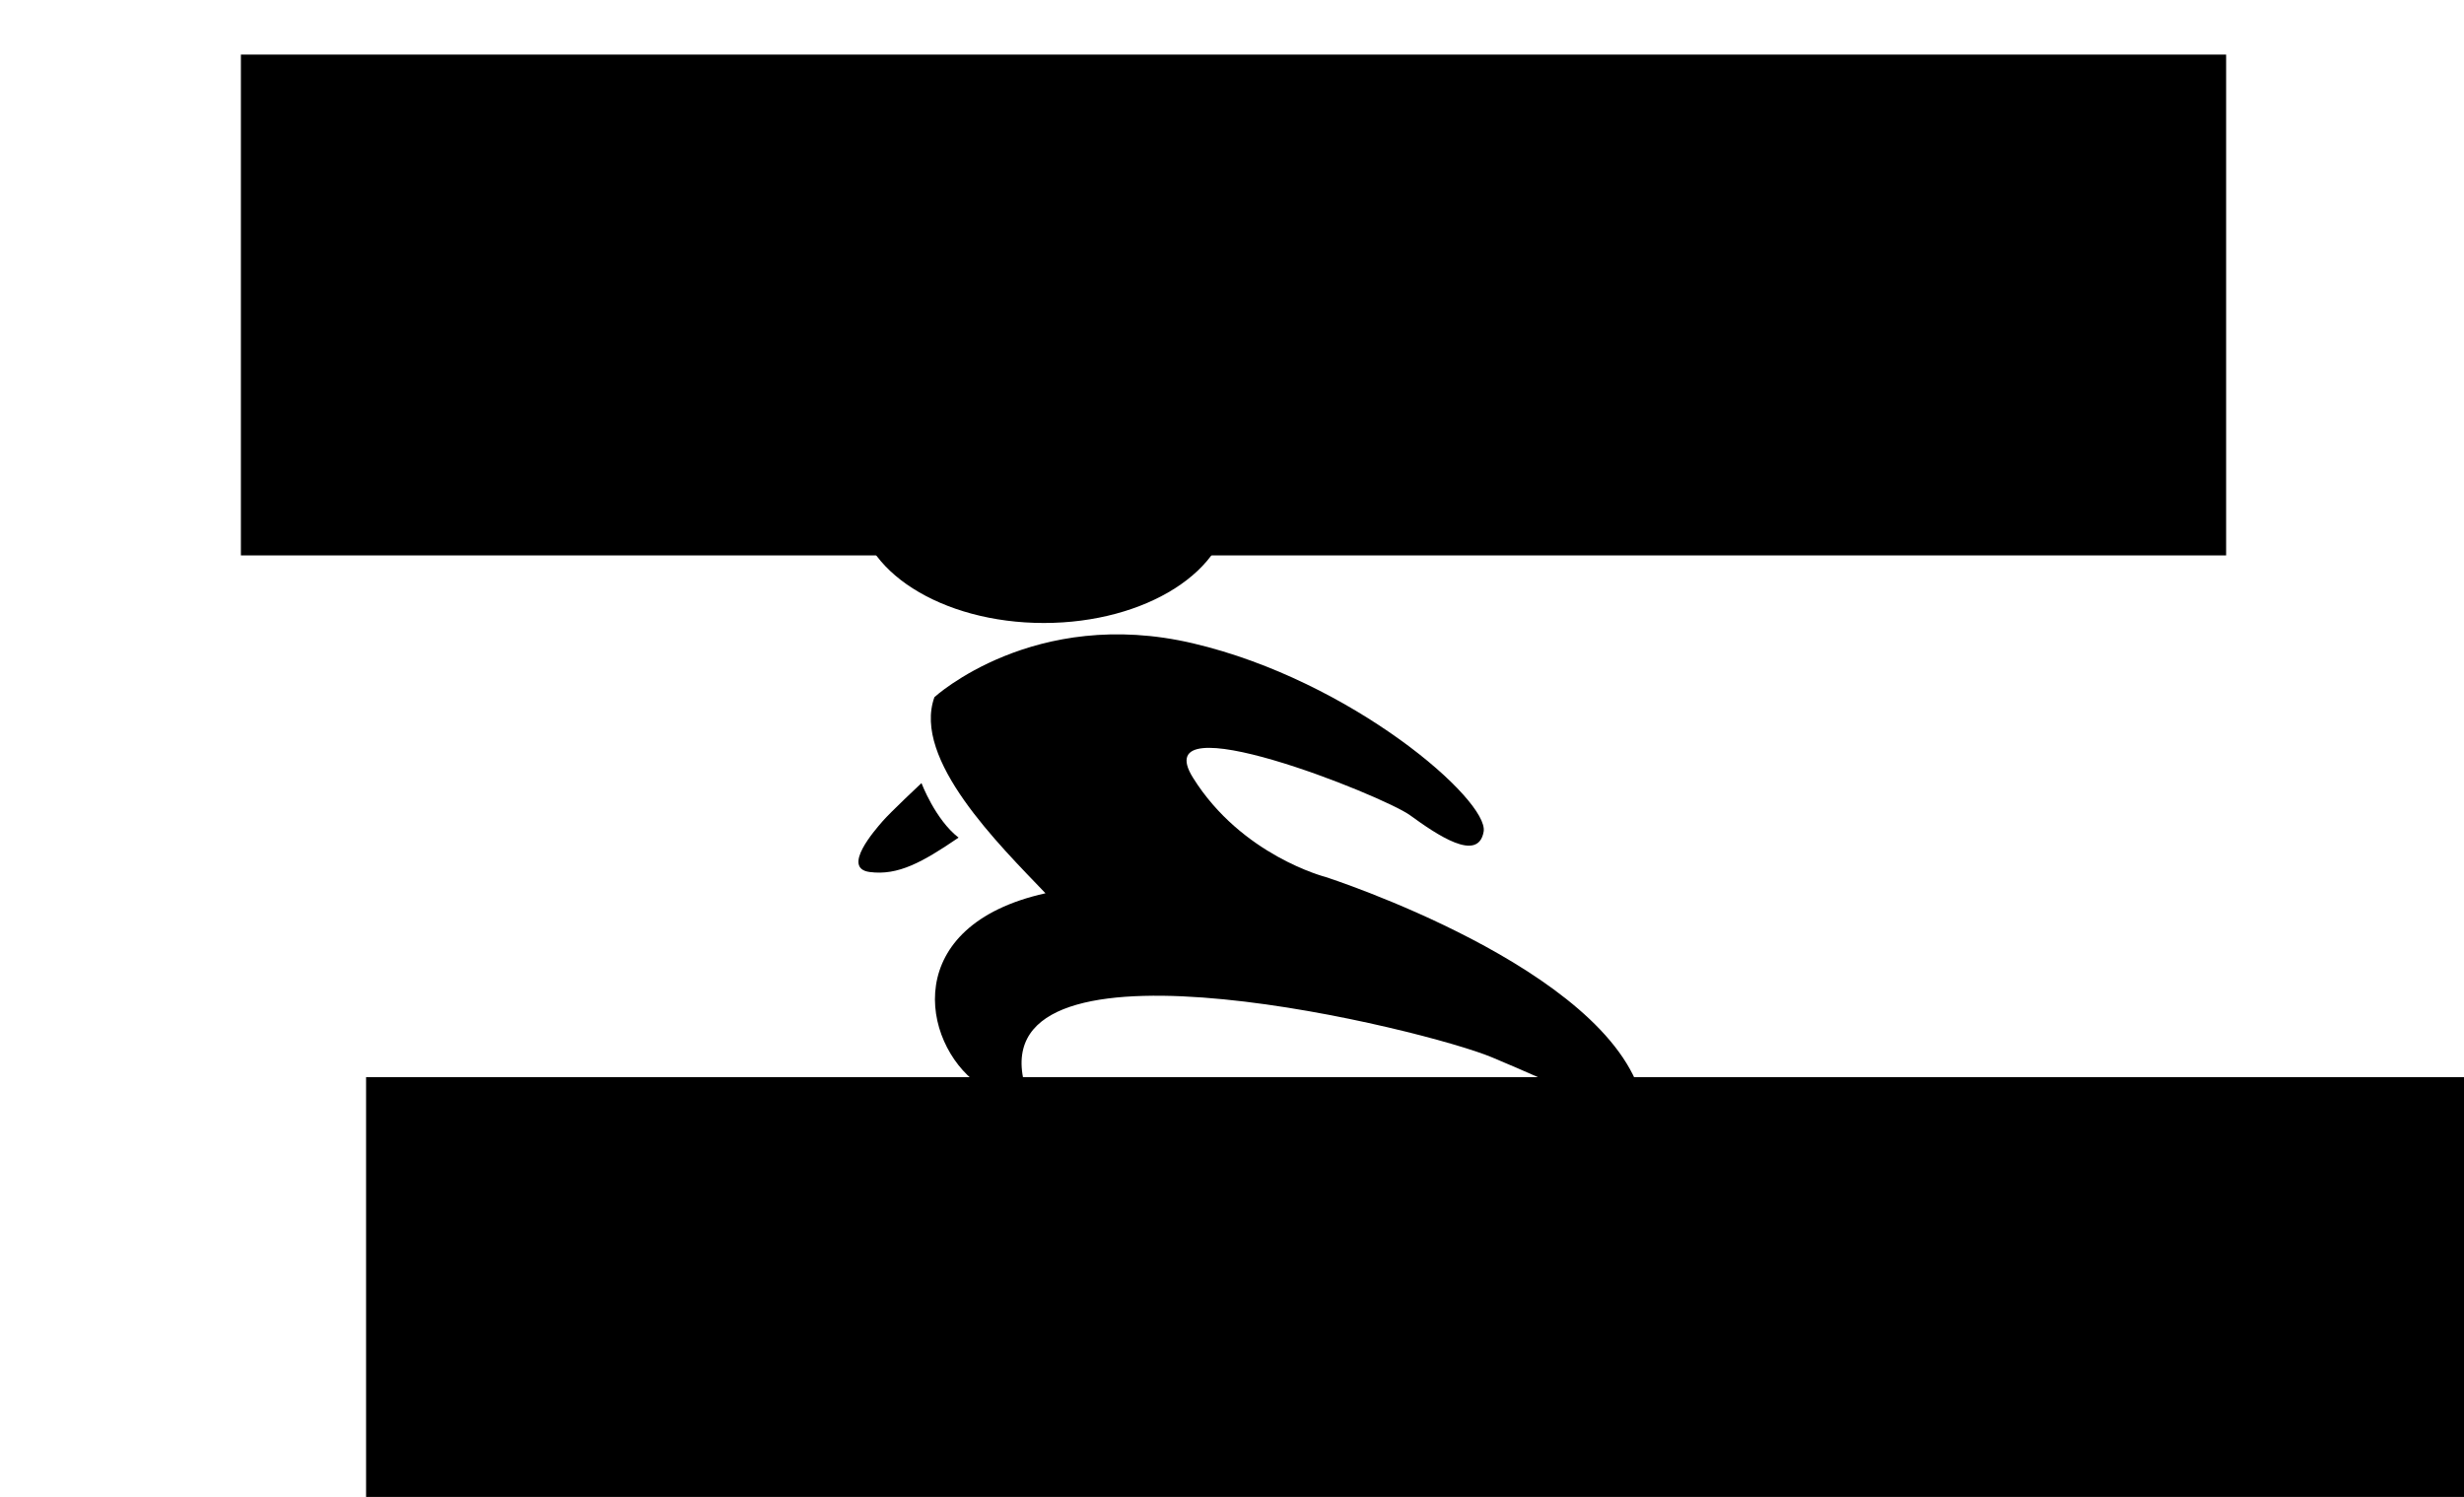 <?xml version="1.0" encoding="UTF-8" standalone="no"?>
<!-- Created with Inkscape (http://www.inkscape.org/) -->

<svg
   xmlns:dc="http://purl.org/dc/elements/1.1/"
   xmlns:cc="http://creativecommons.org/ns#"
   xmlns:rdf="http://www.w3.org/1999/02/22-rdf-syntax-ns#"
   xmlns:svg="http://www.w3.org/2000/svg"
   xmlns="http://www.w3.org/2000/svg"
   xmlns:sodipodi="http://sodipodi.sourceforge.net/DTD/sodipodi-0.dtd"
   xmlns:inkscape="http://www.inkscape.org/namespaces/inkscape"
   width="744.09"
   height="452.09"
   id="svg4125"
   version="1.1"
   inkscape:version="0.48.3.1 r9886"
   sodipodi:docname="ninja_code.svg"
   inkscape:export-filename="/home/wilson/PycharmProjects/ninjacoding_private/static/app/assets/img/ninja_code.png"
   inkscape:export-xdpi="90"
   inkscape:export-ydpi="90">
  <defs
     id="defs4127">
    <clipPath
       clipPathUnits="userSpaceOnUse"
       id="clipPath276">
      <path
         inkscape:connector-curvature="0"
         d="m 0,807.87 581.1,0 L 581.1,0 0,0 0,807.87 z"
         id="path278" />
    </clipPath>
  </defs>
  <sodipodi:namedview
     id="base"
     pagecolor="#ffffff"
     bordercolor="#666666"
     borderopacity="1.0"
     inkscape:pageopacity="0.0"
     inkscape:pageshadow="2"
     inkscape:zoom="0.7"
     inkscape:cx="255.32343"
     inkscape:cy="155.77278"
     inkscape:document-units="px"
     inkscape:current-layer="g272"
     showgrid="false"
     inkscape:window-width="1215"
     inkscape:window-height="776"
     inkscape:window-x="65"
     inkscape:window-y="24"
     inkscape:window-maximized="1" />
  <g
     inkscape:label="Capa 1"
     inkscape:groupmode="layer"
     id="layer1"
     transform="translate(0,-600.279)">
    <g
       transform="matrix(5.912,0,0,-5.119,-1410.44,3499.808)"
       id="g272">
      <g
         id="g274"
         clip-path="url(#clipPath276)"
         transform="translate(-2.05,-95.107)"
         inkscape:export-filename="/home/wilson/Imágenes/codeame/ninja_code_2.png"
         inkscape:export-xdpi="90"
         inkscape:export-ydpi="90">
        <g
           id="g280"
           transform="translate(288.353,620.402)">
          <path
             inkscape:connector-curvature="0"
             d="m 0,0 c 0,0 5.083,5.379 13.211,3.174 8.127,-2.204 15.12,-9.258 14.843,-11.11 -0.28,-1.851 -2.395,-0.176 -3.762,0.97 -1.367,1.147 -13.564,6.79 -11.081,2.205 2.483,-4.585 6.761,-5.847 6.761,-5.847 0,0 14.458,-5.362 16.179,-13.111 0.536,-2.41 -0.5,-0.999 -7.672,2.469 -3.39,1.64 -25.158,7.818 -23.982,-1 0,0 0.588,-2.998 -2.293,-0.558 -2.88,2.44 -3.938,9.336 3.469,11.237 C 3.322,-8.729 -1.146,-3.674 0,0"
             style="fill:#000000;fill-opacity:1;fill-rule:nonzero;stroke:none"
             id="path282" />
        </g>
        <g
           id="g284"
           transform="translate(287.691,615.332)">
          <path
             inkscape:connector-curvature="0"
             d="M 0,0 C 0,0 0.706,-2.16 1.896,-3.218 0.044,-4.673 -1.19,-5.467 -2.645,-5.247 -4.1,-5.026 -2.38,-2.778 -1.984,-2.249 -1.587,-1.72 0,0 0,0"
             style="fill:#000000;fill-opacity:1;fill-rule:nonzero;stroke:none"
             id="path286" />
        </g>
        <g
           id="g288"
           transform="translate(289.087,631.498)">
          <path
             inkscape:connector-curvature="0"
             d="m 0,0 c -0.22,2.513 8.508,3.307 12.698,2.777 0,0 1.205,-2.524 0.351,-4.276 C 10.405,-2.292 0.221,-2.513 0,0 m 4.854,7.228 c -5.23,0 -9.47,-3.123 -9.47,-6.975 0,-3.852 4.24,-6.974 9.47,-6.974 5.229,0 9.469,3.122 9.469,6.974 0,3.852 -4.24,6.975 -9.469,6.975"
             style="fill:#000000;fill-opacity:1;fill-rule:nonzero;stroke:none"
             id="path290" />
        </g>
        <g
           id="g292"
           transform="translate(284.165,635.906)">
          <path
             inkscape:connector-curvature="0"
             d="m 0,0 c 0,0 1.323,-1.411 0,-2.072 -1.323,-0.661 -2.292,0 -2.777,0.441 -0.486,0.441 -1.852,0.617 -2.425,-0.441 C -5.158,-0.338 -1.69,1.69 0,0"
             style="fill:#000000;fill-opacity:1;fill-rule:nonzero;stroke:none"
             id="path294" />
        </g>
        <g
           id="g296"
           transform="translate(283.317,633.066)">
          <path
             inkscape:connector-curvature="0"
             d="M 0,0 C 0,0 1.084,-0.252 0.663,-0.992 0.241,-1.731 -0.435,-1.725 -0.808,-1.669 -1.181,-1.613 -1.892,-1.965 -1.828,-2.655 -2.361,-1.811 -1.349,0.269 0,0"
             style="fill:#000000;fill-opacity:1;fill-rule:nonzero;stroke:none"
             id="path298" />
        </g>
      </g>
      <flowRoot
         xml:space="preserve"
         id="flowRoot4115"
         style="font-size:14px;font-style:normal;font-variant:normal;font-weight:normal;font-stretch:normal;line-height:125%;letter-spacing:0px;word-spacing:0px;fill:#000000;fill-opacity:1;stroke:none;font-family:Gaivota;-inkscape-font-specification:Gaivota"
         transform="matrix(0.169,0,0,-0.354,265.775,580.983)"><flowRegion
           id="flowRegion4117"><rect
             id="rect4119"
             width="667.773"
             height="105.256"
             x="-50.316"
             y="220.645"
             style="font-style:normal;font-variant:normal;font-weight:normal;font-stretch:normal;font-family:Gaivota;-inkscape-font-specification:Gaivota" /></flowRegion><flowPara
           id="flowPara4121"
           style="font-size:56px">Ninja <flowSpan
   style="font-size:56px;fill:#6e5baa;fill-opacity:1"
   id="flowSpan4123">coding</flowSpan></flowPara></flowRoot>      <flowRoot
         xml:space="preserve"
         id="flowRoot4266"
         style="font-size:32px;font-style:normal;font-variant:normal;font-weight:normal;font-stretch:normal;line-height:125%;letter-spacing:0px;word-spacing:0px;fill:#000000;fill-opacity:1;stroke:none;font-family:Canon;-inkscape-font-specification:Canon"
         transform="matrix(0.169,0,0,-0.195,238.586,683.714)"><flowRegion
           id="flowRegion4268"><rect
             id="rect4270"
             width="600.031"
             height="151.523"
             x="72.731"
             y="617.997"
             style="font-size:32px;font-style:normal;font-variant:normal;font-weight:normal;font-stretch:normal;font-family:Canon;-inkscape-font-specification:Canon" /></flowRegion><flowPara
           id="flowPara4272"
           style="font-size:72px" /></flowRoot>    </g>
  </g>
</svg>
